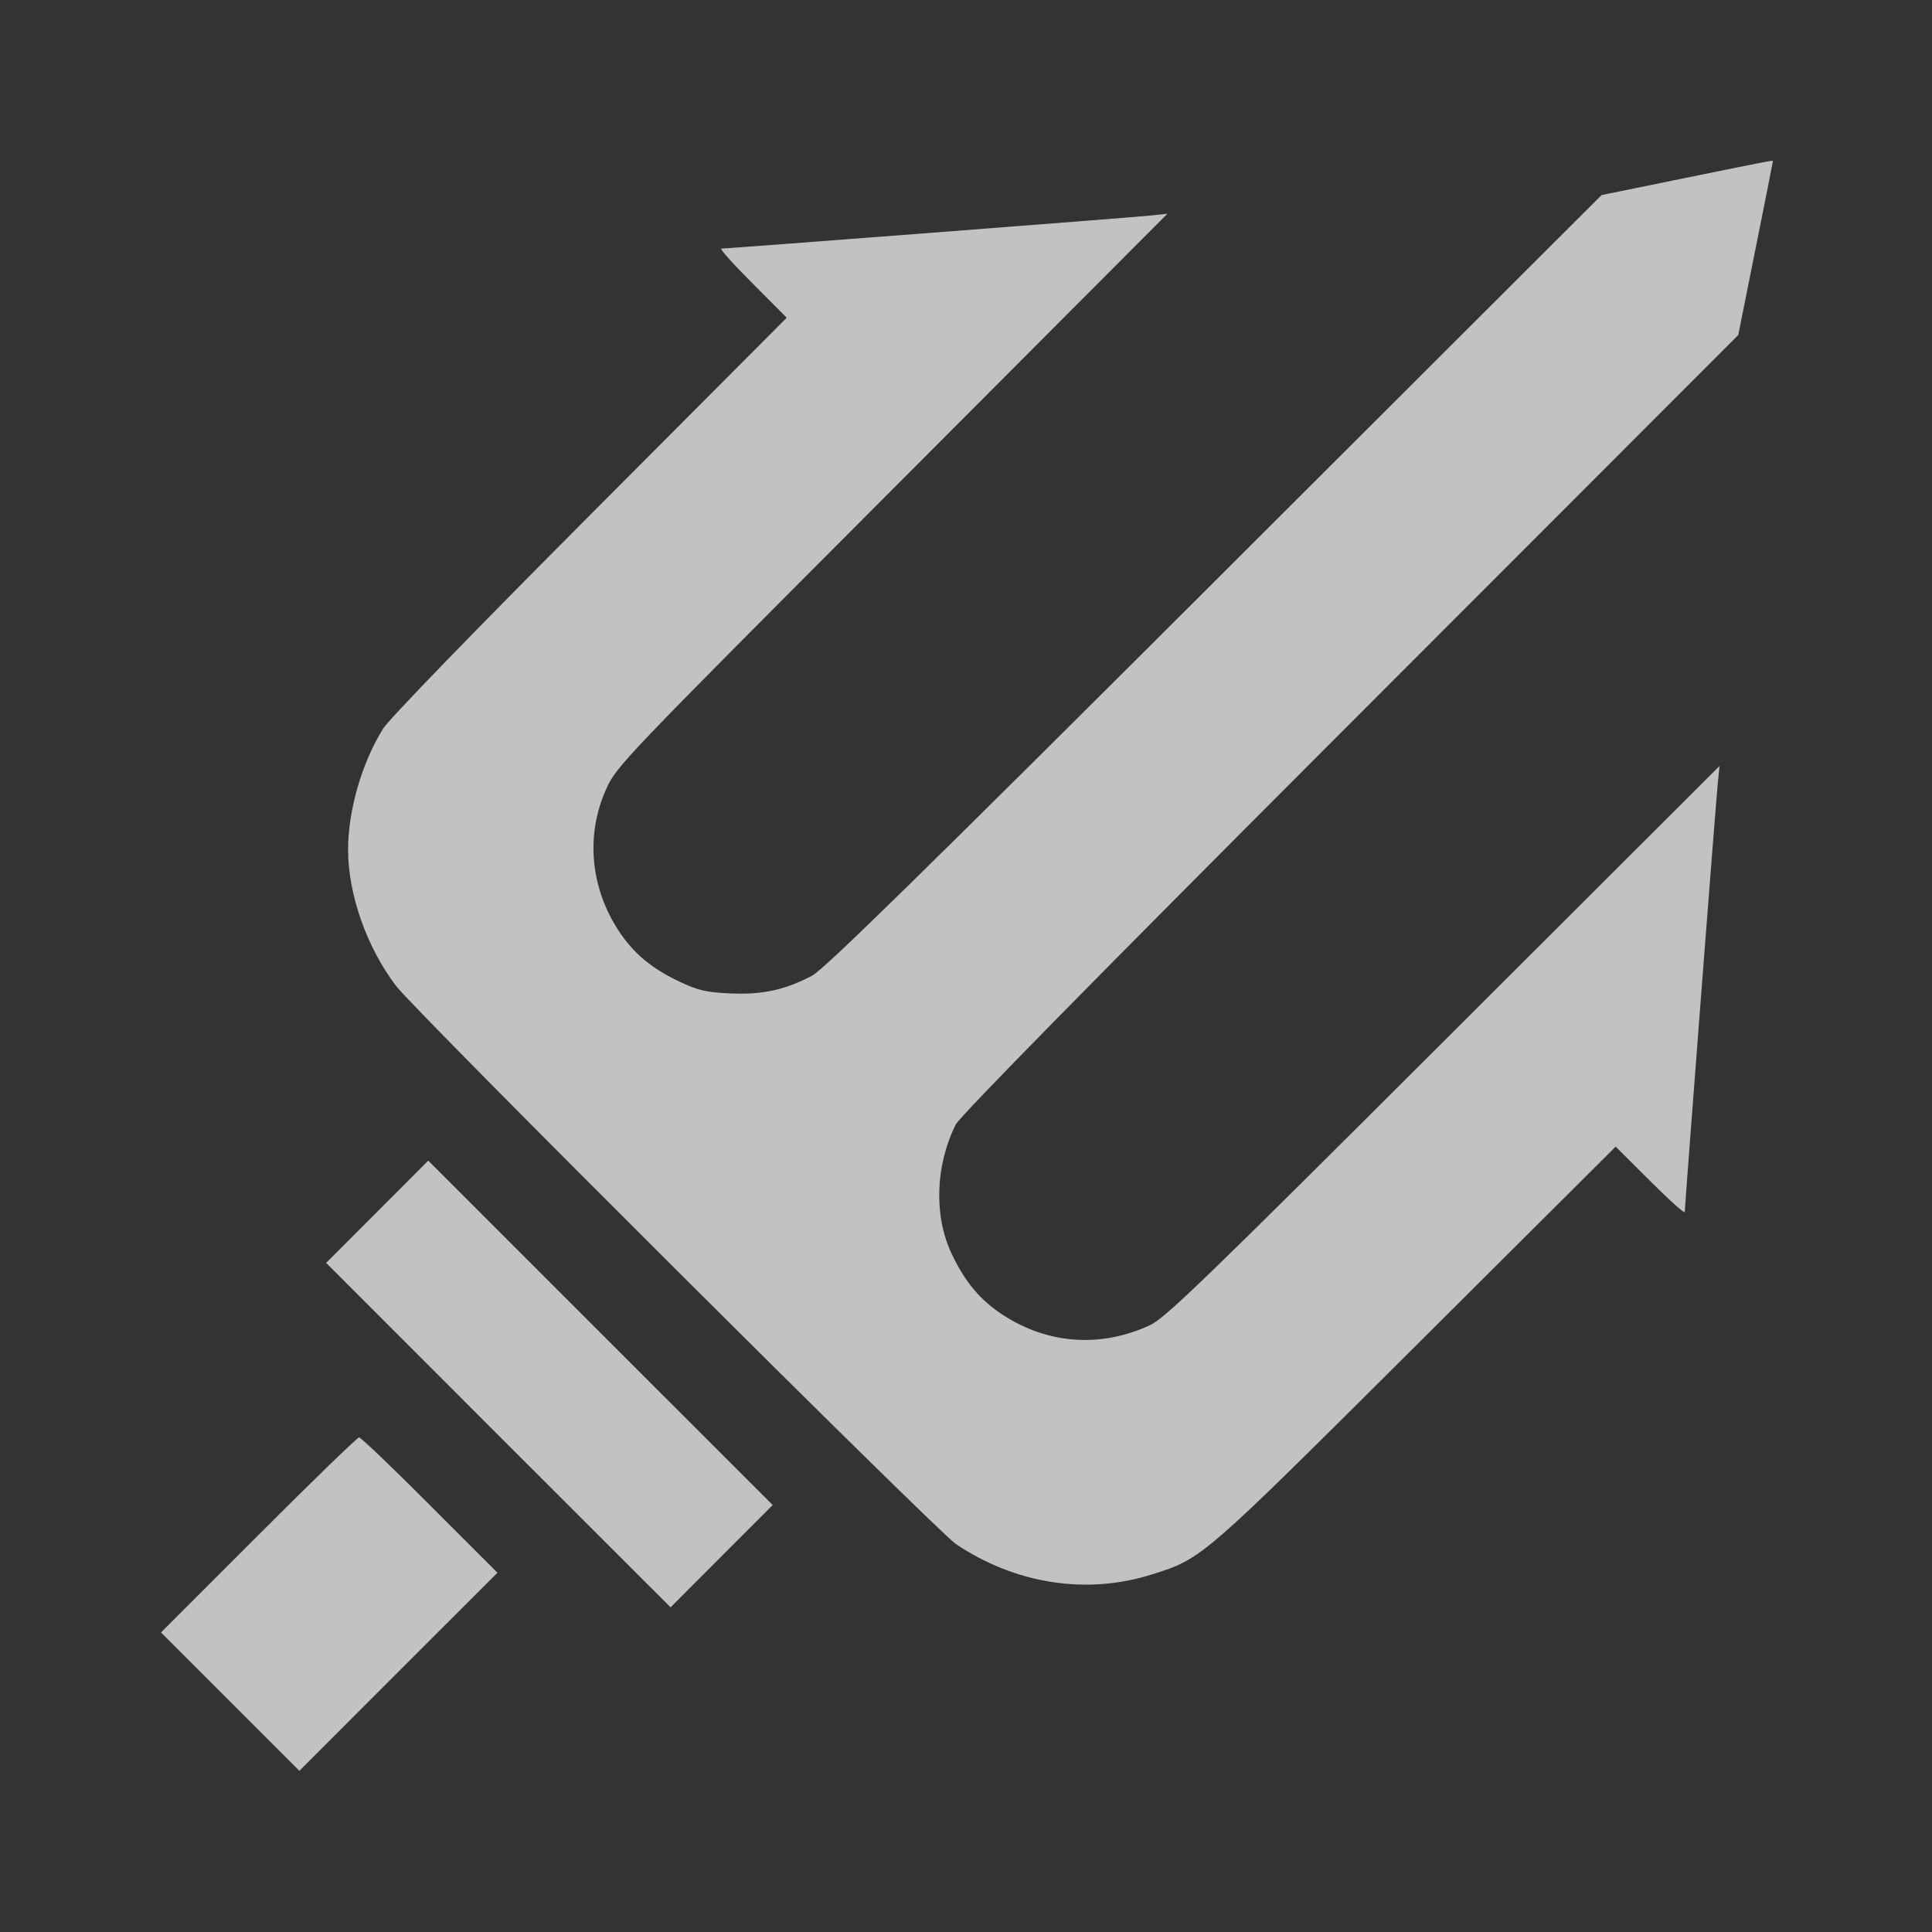 <svg width="24" height="24" viewBox="0 0 24 24" fill="none" xmlns="http://www.w3.org/2000/svg">
<rect x="0" y="0" width="24" height="24" fill="#333333" stroke="none"/>
<g opacity="0.7">
<path fill-rule="evenodd" clip-rule="evenodd" d="M20.93 2.212L19.896 2.423L15.089 7.222C11.449 10.855 10.235 12.044 10.087 12.121C9.749 12.298 9.471 12.358 9.076 12.341C8.775 12.327 8.677 12.305 8.449 12.198C8.093 12.031 7.864 11.84 7.678 11.551C7.331 11.014 7.276 10.368 7.53 9.803C7.657 9.519 7.714 9.46 11.081 6.085L14.502 2.655L14.287 2.678C14.068 2.701 9.041 3.088 8.961 3.088C8.936 3.088 9.109 3.281 9.345 3.517L9.773 3.947L7.329 6.399C5.887 7.845 4.834 8.932 4.76 9.05C4.495 9.476 4.324 10.065 4.324 10.555C4.324 11.111 4.557 11.772 4.922 12.25C5.165 12.568 11.642 19.025 11.875 19.181C12.615 19.678 13.501 19.815 14.31 19.558C14.937 19.36 14.922 19.372 17.599 16.706L20.07 14.244L20.5 14.672C20.736 14.908 20.929 15.081 20.929 15.056C20.929 14.976 21.316 9.949 21.339 9.73L21.361 9.515L17.932 12.938C14.948 15.917 14.474 16.375 14.283 16.463C13.675 16.744 13.023 16.699 12.465 16.339C12.177 16.153 11.986 15.924 11.819 15.569C11.599 15.099 11.62 14.478 11.872 13.97C11.924 13.866 13.595 12.166 16.772 8.987L21.593 4.162L21.808 3.09C21.927 2.5 22.023 2.012 22.023 2.005C22.023 1.989 22.067 1.98 20.93 2.212ZM4.686 15.053L4.051 15.688L6.19 17.828L8.33 19.967L8.964 19.331L9.599 18.696L7.459 16.557L5.32 14.418L4.686 15.053ZM3.211 19.068L2 20.279L2.86 21.139L3.719 21.998L4.949 20.767L6.18 19.537L5.34 18.697C4.879 18.235 4.483 17.856 4.461 17.856C4.439 17.856 3.877 18.401 3.211 19.068Z" fill="white"/>
</g>
</svg>
